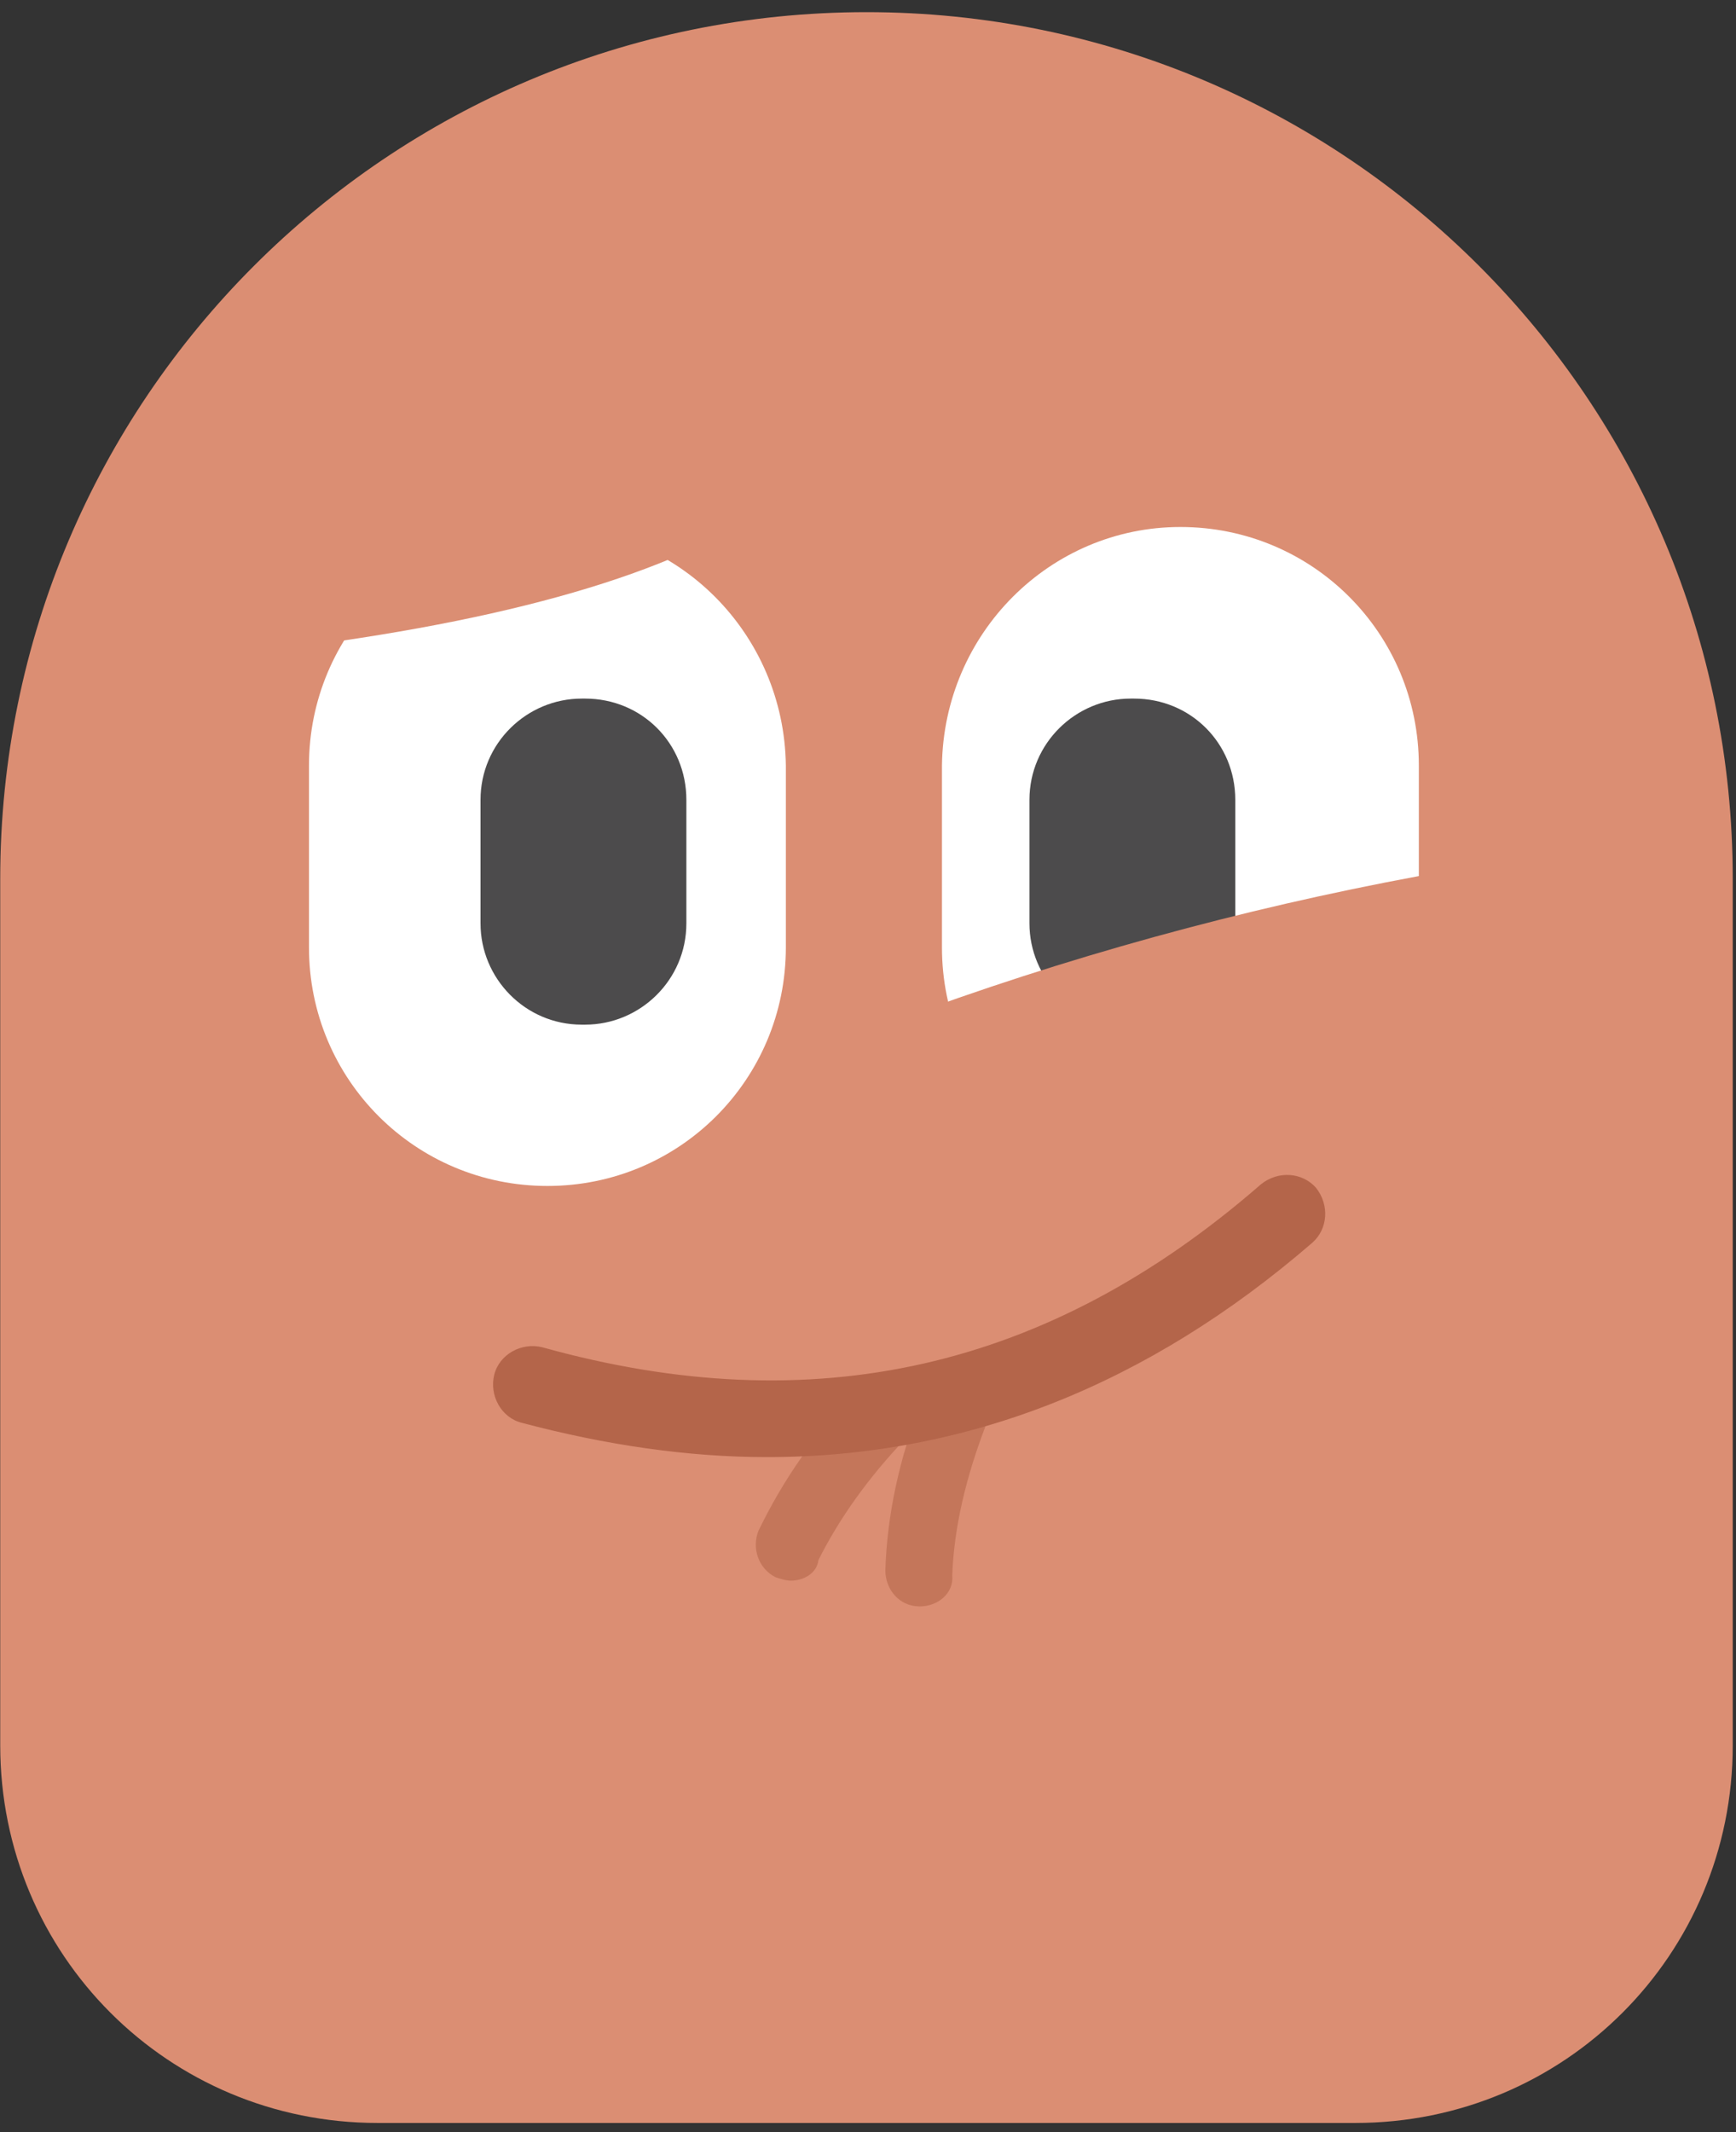 <svg viewBox="0 0 123 151" fill="none" xmlns="http://www.w3.org/2000/svg"><rect x="0" y="0" width="123" height="151" fill="#333333" stroke="none"/><path fill-rule="evenodd" clip-rule="evenodd" d="M61.392 0.861C95.302 0.861 122.769 28.329 122.769 62.238V123.615C122.769 138.443 110.859 150.354 96.031 150.354H26.754C11.926 150.354 0.016 138.443 0.016 123.615V62.238C0.016 28.329 27.483 0.861 61.392 0.861Z" fill="#DB8E73"/><path fill-rule="evenodd" clip-rule="evenodd" d="M83.634 37.323C92.993 37.323 100.528 44.858 100.528 54.217V67.1C100.528 76.458 92.993 83.994 83.634 83.994C74.276 83.994 66.74 76.458 66.74 67.1V54.217C66.862 44.858 74.397 37.323 83.634 37.323Z" fill="white"/><path fill-rule="evenodd" clip-rule="evenodd" d="M80.353 49.477H80.109C76.22 49.477 72.939 52.637 72.939 56.648V65.398C72.939 69.287 76.099 72.569 80.109 72.569H80.353C84.242 72.569 87.523 69.409 87.523 65.398V56.648C87.523 52.637 84.363 49.477 80.353 49.477Z" fill="#4C4B4C"/><path d="M72.21 90.071L65.646 71.475C77.8 67.1 90.319 63.818 102.837 61.631L106.24 81.077C94.816 83.021 83.391 86.06 72.21 90.071Z" fill="#DB8E73"/><path fill-rule="evenodd" clip-rule="evenodd" d="M38.786 37.323C29.428 37.323 21.892 44.858 21.892 54.217V67.1C21.892 76.458 29.428 83.994 38.786 83.994C48.145 83.994 55.68 76.458 55.68 67.1V54.217C55.559 44.858 48.023 37.323 38.786 37.323Z" fill="white"/><path fill-rule="evenodd" clip-rule="evenodd" d="M41.46 49.477H41.217C37.328 49.477 34.046 52.637 34.046 56.648V65.398C34.046 69.287 37.206 72.569 41.217 72.569H41.46C45.349 72.569 48.631 69.409 48.631 65.398V56.648C48.631 52.637 45.471 49.477 41.46 49.477Z" fill="#4C4B4C"/><path fill-rule="evenodd" clip-rule="evenodd" d="M18.003 46.195C34.776 44.251 46.687 40.969 53.736 36.351C60.663 31.732 59.813 28.208 51.062 25.655L31.008 32.34L18.003 46.195Z" fill="#DB8E73"/><path d="M65.16 113.771C63.702 113.771 62.729 112.555 62.729 111.218C62.851 107.329 63.702 103.318 65.282 99.308C65.768 98.092 67.226 97.484 68.442 97.971C69.657 98.457 70.265 99.915 69.779 101.131C68.442 104.655 67.591 108.18 67.469 111.583C67.591 112.798 66.497 113.771 65.16 113.771Z" fill="#C4765A"/><path d="M56.045 111.947C55.68 111.947 55.316 111.826 54.951 111.704C53.736 111.097 53.249 109.638 53.736 108.423C55.437 104.898 57.746 101.495 60.785 98.457C61.757 97.484 63.216 97.484 64.188 98.457C65.16 99.429 65.16 100.887 64.188 101.86C61.514 104.655 59.448 107.572 57.989 110.489C57.868 111.461 56.896 111.947 56.045 111.947Z" fill="#C4765A"/><path d="M54.343 103.197C48.752 103.197 42.919 102.346 36.963 100.766C35.505 100.401 34.654 98.821 35.019 97.363C35.383 95.904 36.963 95.054 38.422 95.418C57.625 100.766 74.276 96.998 89.346 83.872C90.562 82.9 92.263 83.021 93.236 84.115C94.208 85.331 94.086 87.032 92.993 88.004C81.325 98.092 68.442 103.197 54.343 103.197Z" fill="#B4654A"/></svg>